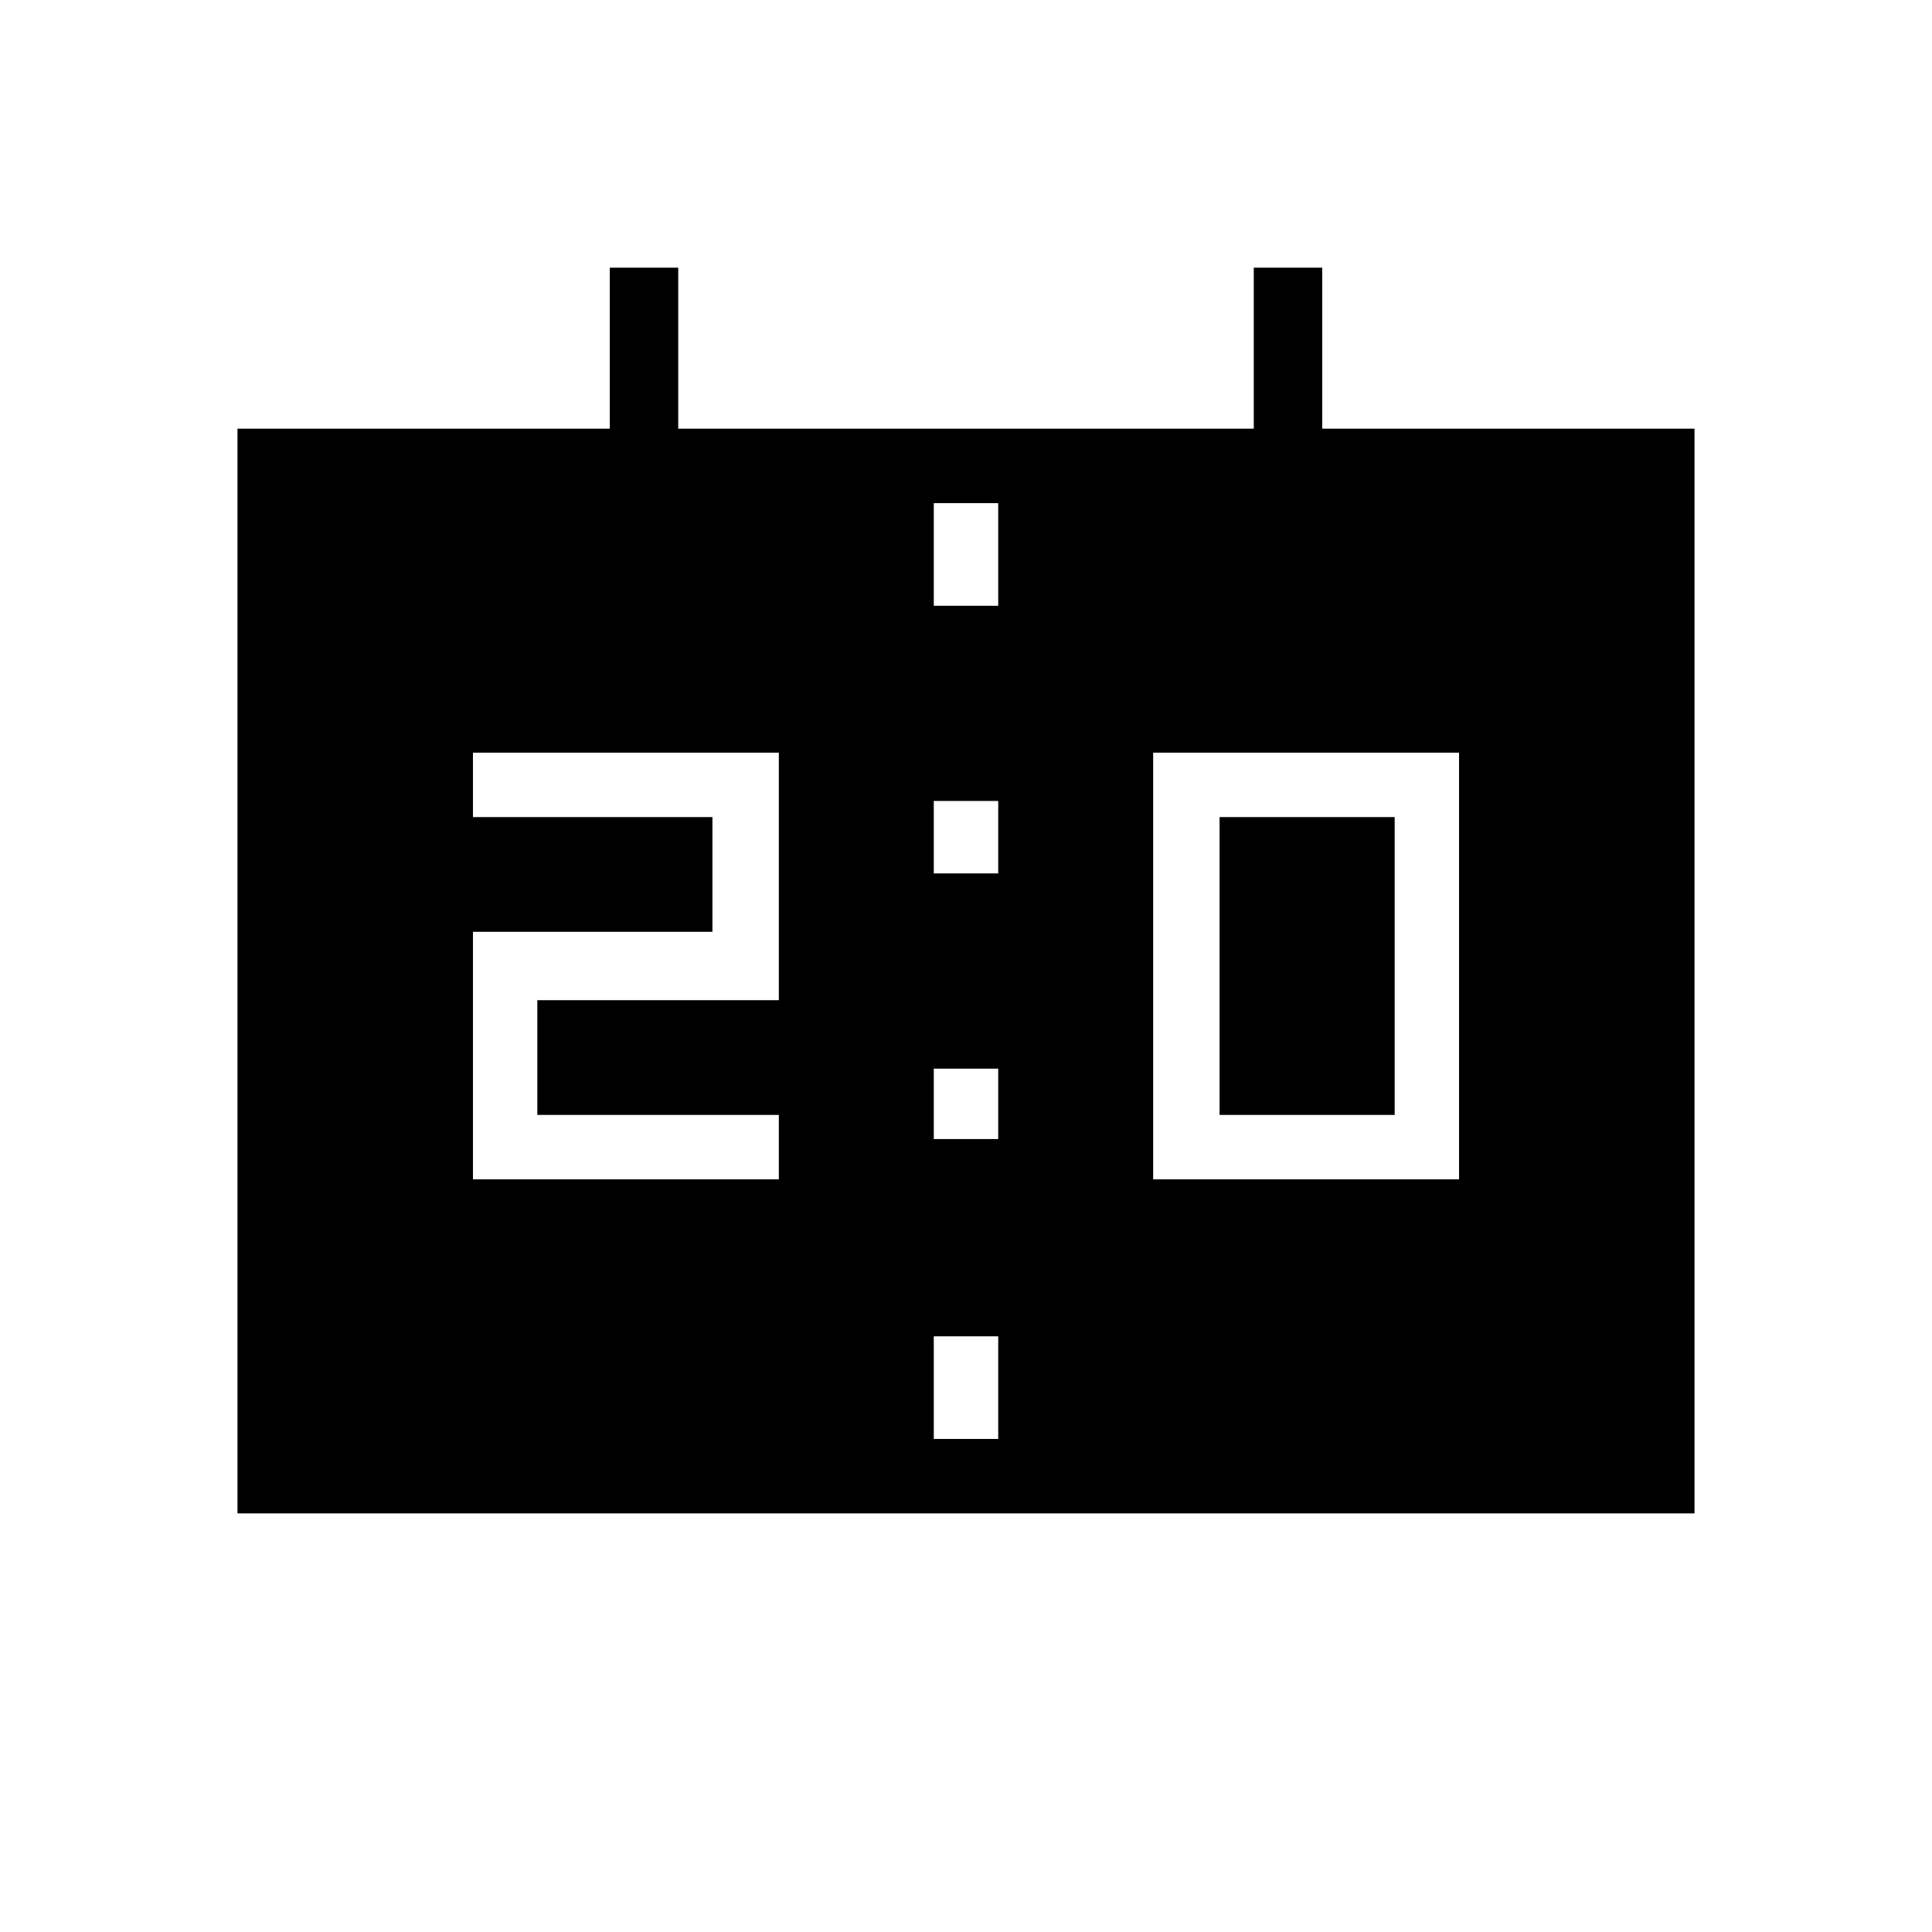 <svg xmlns="http://www.w3.org/2000/svg" height="40" width="40"><path d="M23.875 24.417H30.208V15.583H23.875ZM25.25 23.083V16.917H28.875V23.083ZM9.792 24.417H16.125V23.083H11.125V20.708H16.125V15.583H9.792V16.917H14.75V19.292H9.792ZM19.333 18.083H20.667V16.583H19.333ZM19.333 23.583H20.667V22.125H19.333ZM4.917 31.333V8.875H12.625V5.542H14.042V8.875H25.958V5.542H27.375V8.875H35.083V31.333ZM19.333 29.792H20.667V27.667H19.333ZM19.333 12.542H20.667V10.417H19.333Z"/></svg>